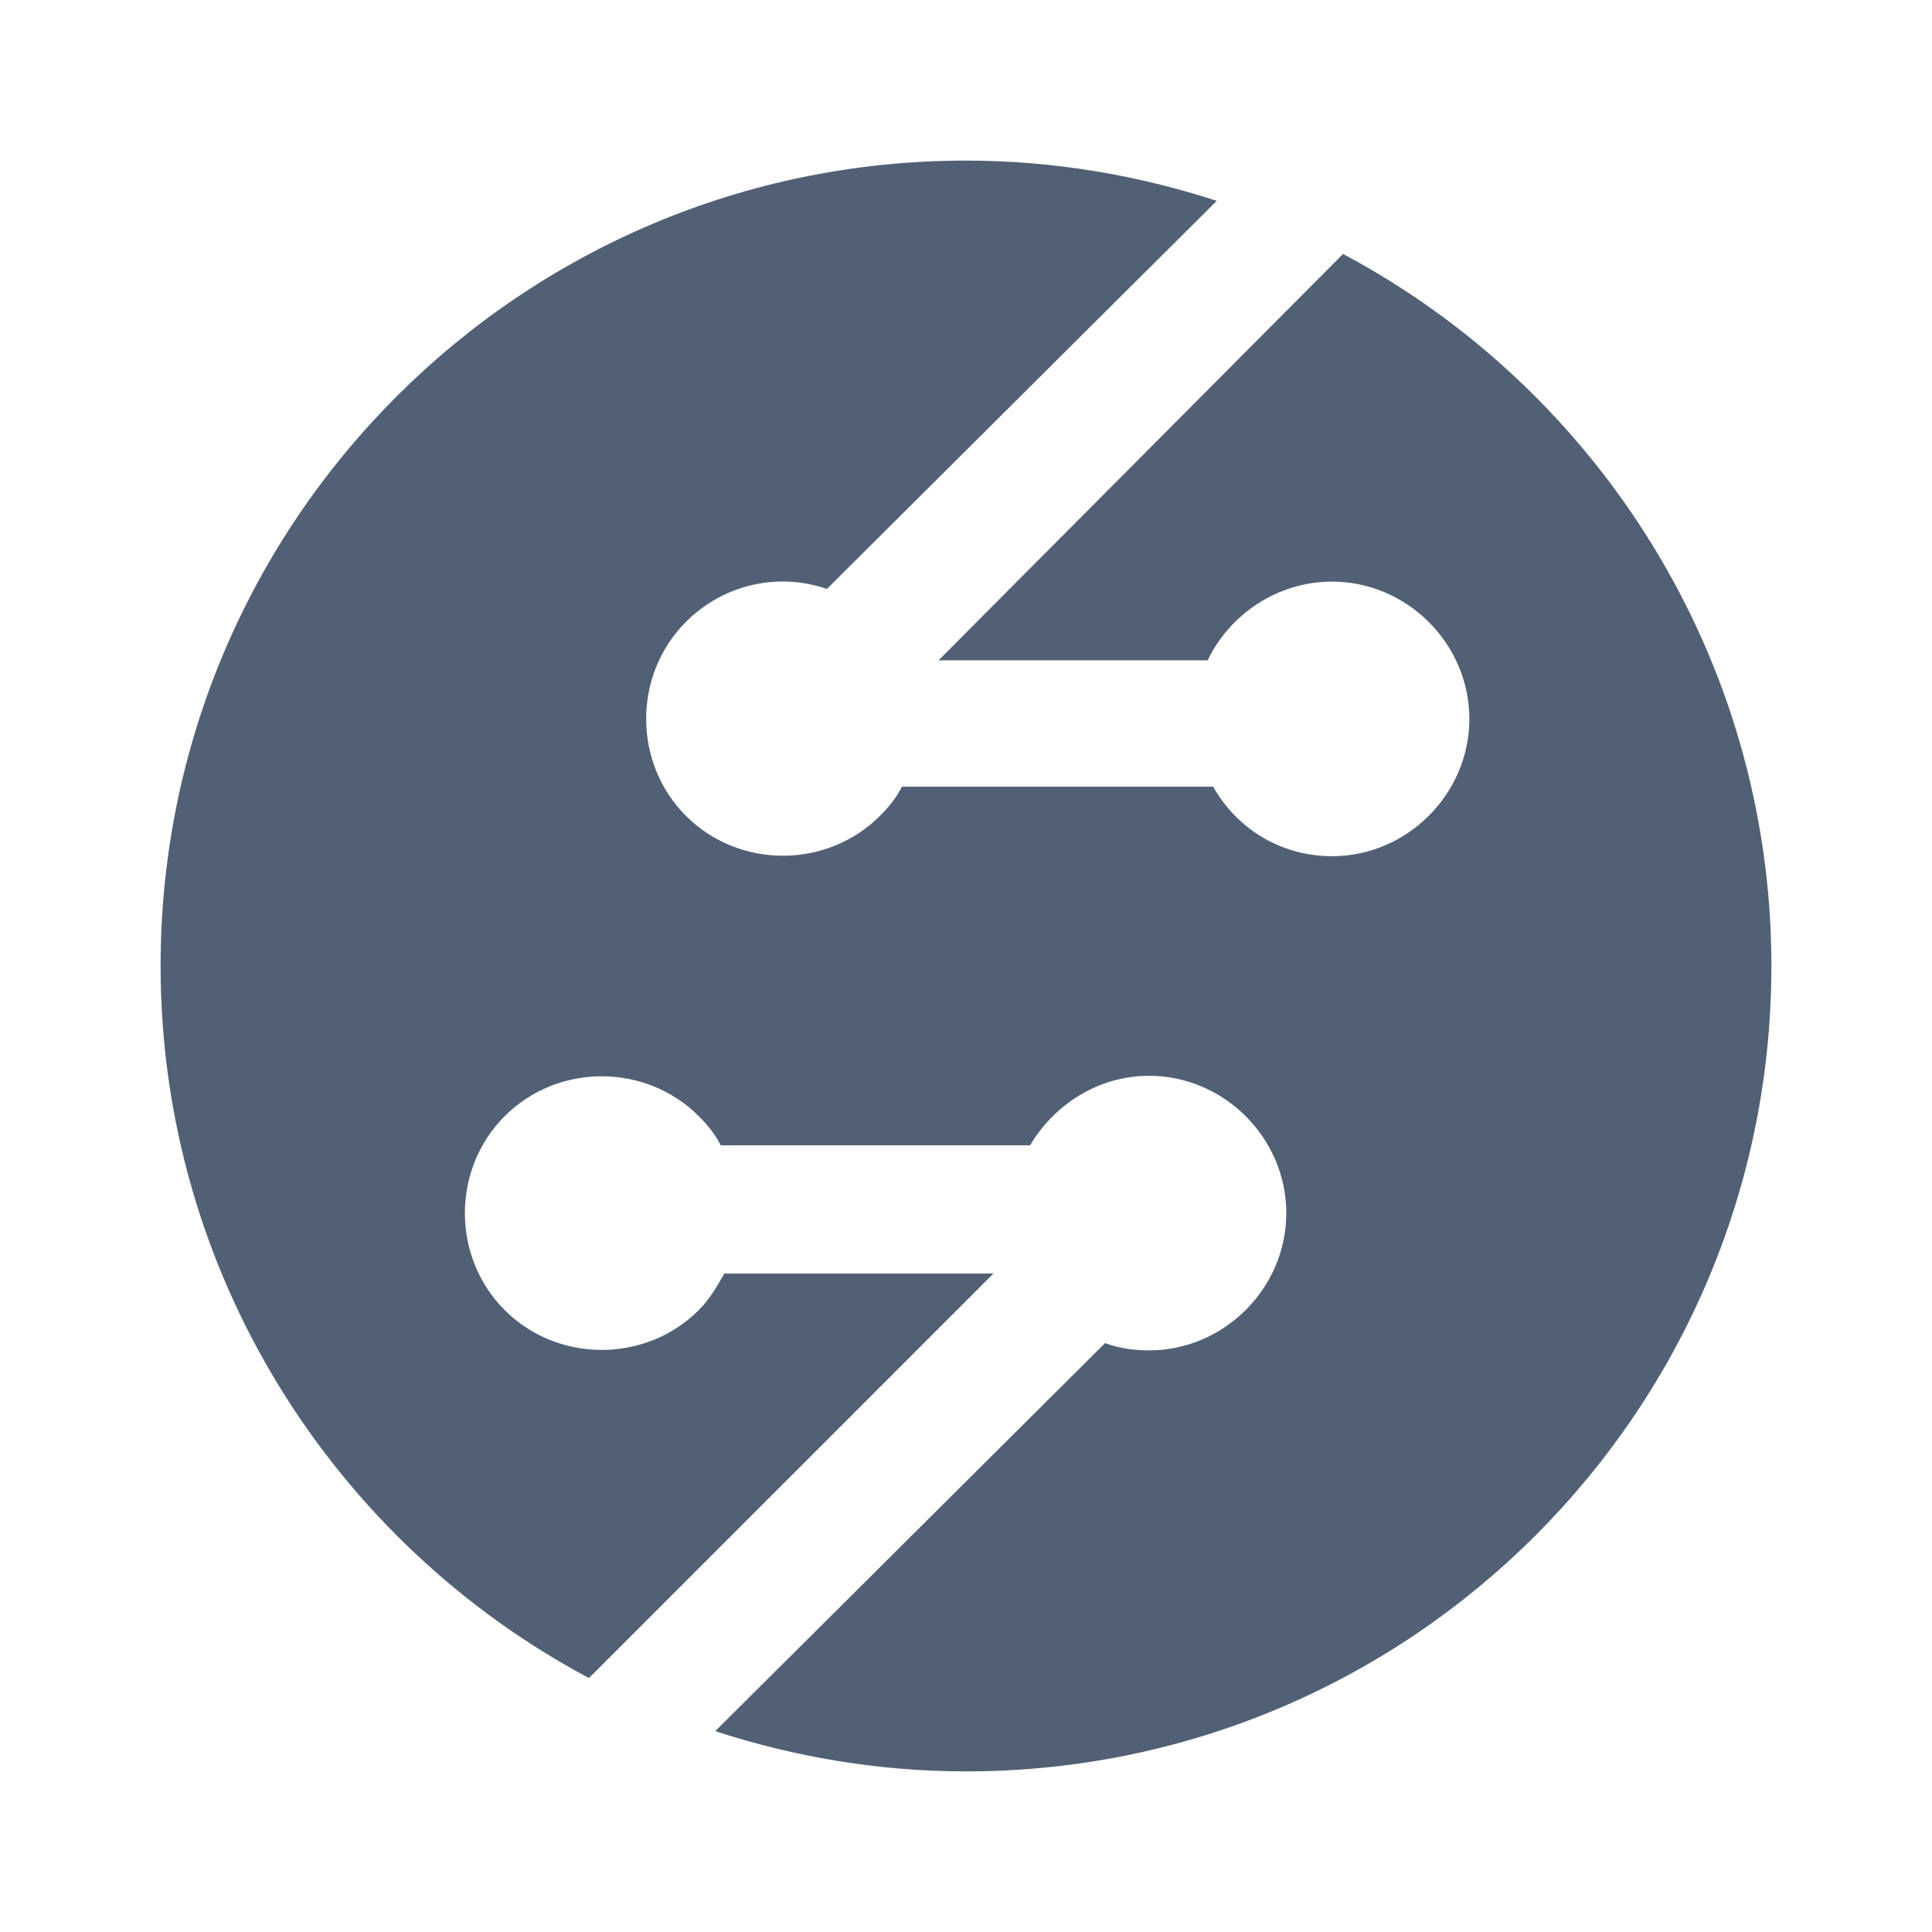 <svg xmlns="http://www.w3.org/2000/svg" width="24" height="24" viewBox="0 0 24 24">
  <path fill="#526075" fill-rule="evenodd" d="M16.684,3.155 L11.659,8.203 L15.002,8.203 C15.274,7.634 15.866,7.225 16.548,7.225 C17.48,7.225 18.253,7.998 18.253,8.93 C18.253,9.863 17.48,10.636 16.548,10.636 C15.911,10.636 15.365,10.295 15.07,9.772 L11.204,9.772 C11.136,9.908 11.045,10.022 10.931,10.135 C10.272,10.795 9.18,10.795 8.521,10.135 C7.862,9.476 7.862,8.385 8.521,7.725 C8.998,7.248 9.681,7.111 10.272,7.316 L15.115,2.495 C14.137,2.177 13.091,1.995 12,1.995 C6.475,1.995 1.995,6.475 1.995,12 C1.995,15.82 4.155,19.163 7.316,20.845 L12.341,15.82 L8.998,15.82 C8.908,15.979 8.817,16.138 8.68,16.275 C8.021,16.934 6.929,16.934 6.27,16.275 C5.61,15.615 5.61,14.524 6.27,13.865 C6.929,13.205 8.021,13.205 8.68,13.865 C8.794,13.978 8.885,14.092 8.953,14.228 L12.796,14.228 C13.091,13.728 13.637,13.364 14.274,13.364 C15.206,13.364 15.979,14.137 15.979,15.07 C15.979,16.002 15.206,16.775 14.274,16.775 C14.092,16.775 13.91,16.752 13.728,16.684 L8.885,21.505 C9.863,21.823 10.909,22.005 12,22.005 C17.525,22.005 22.005,17.525 22.005,12 C22.005,8.18 19.845,4.837 16.684,3.155 Z"/>
</svg>
